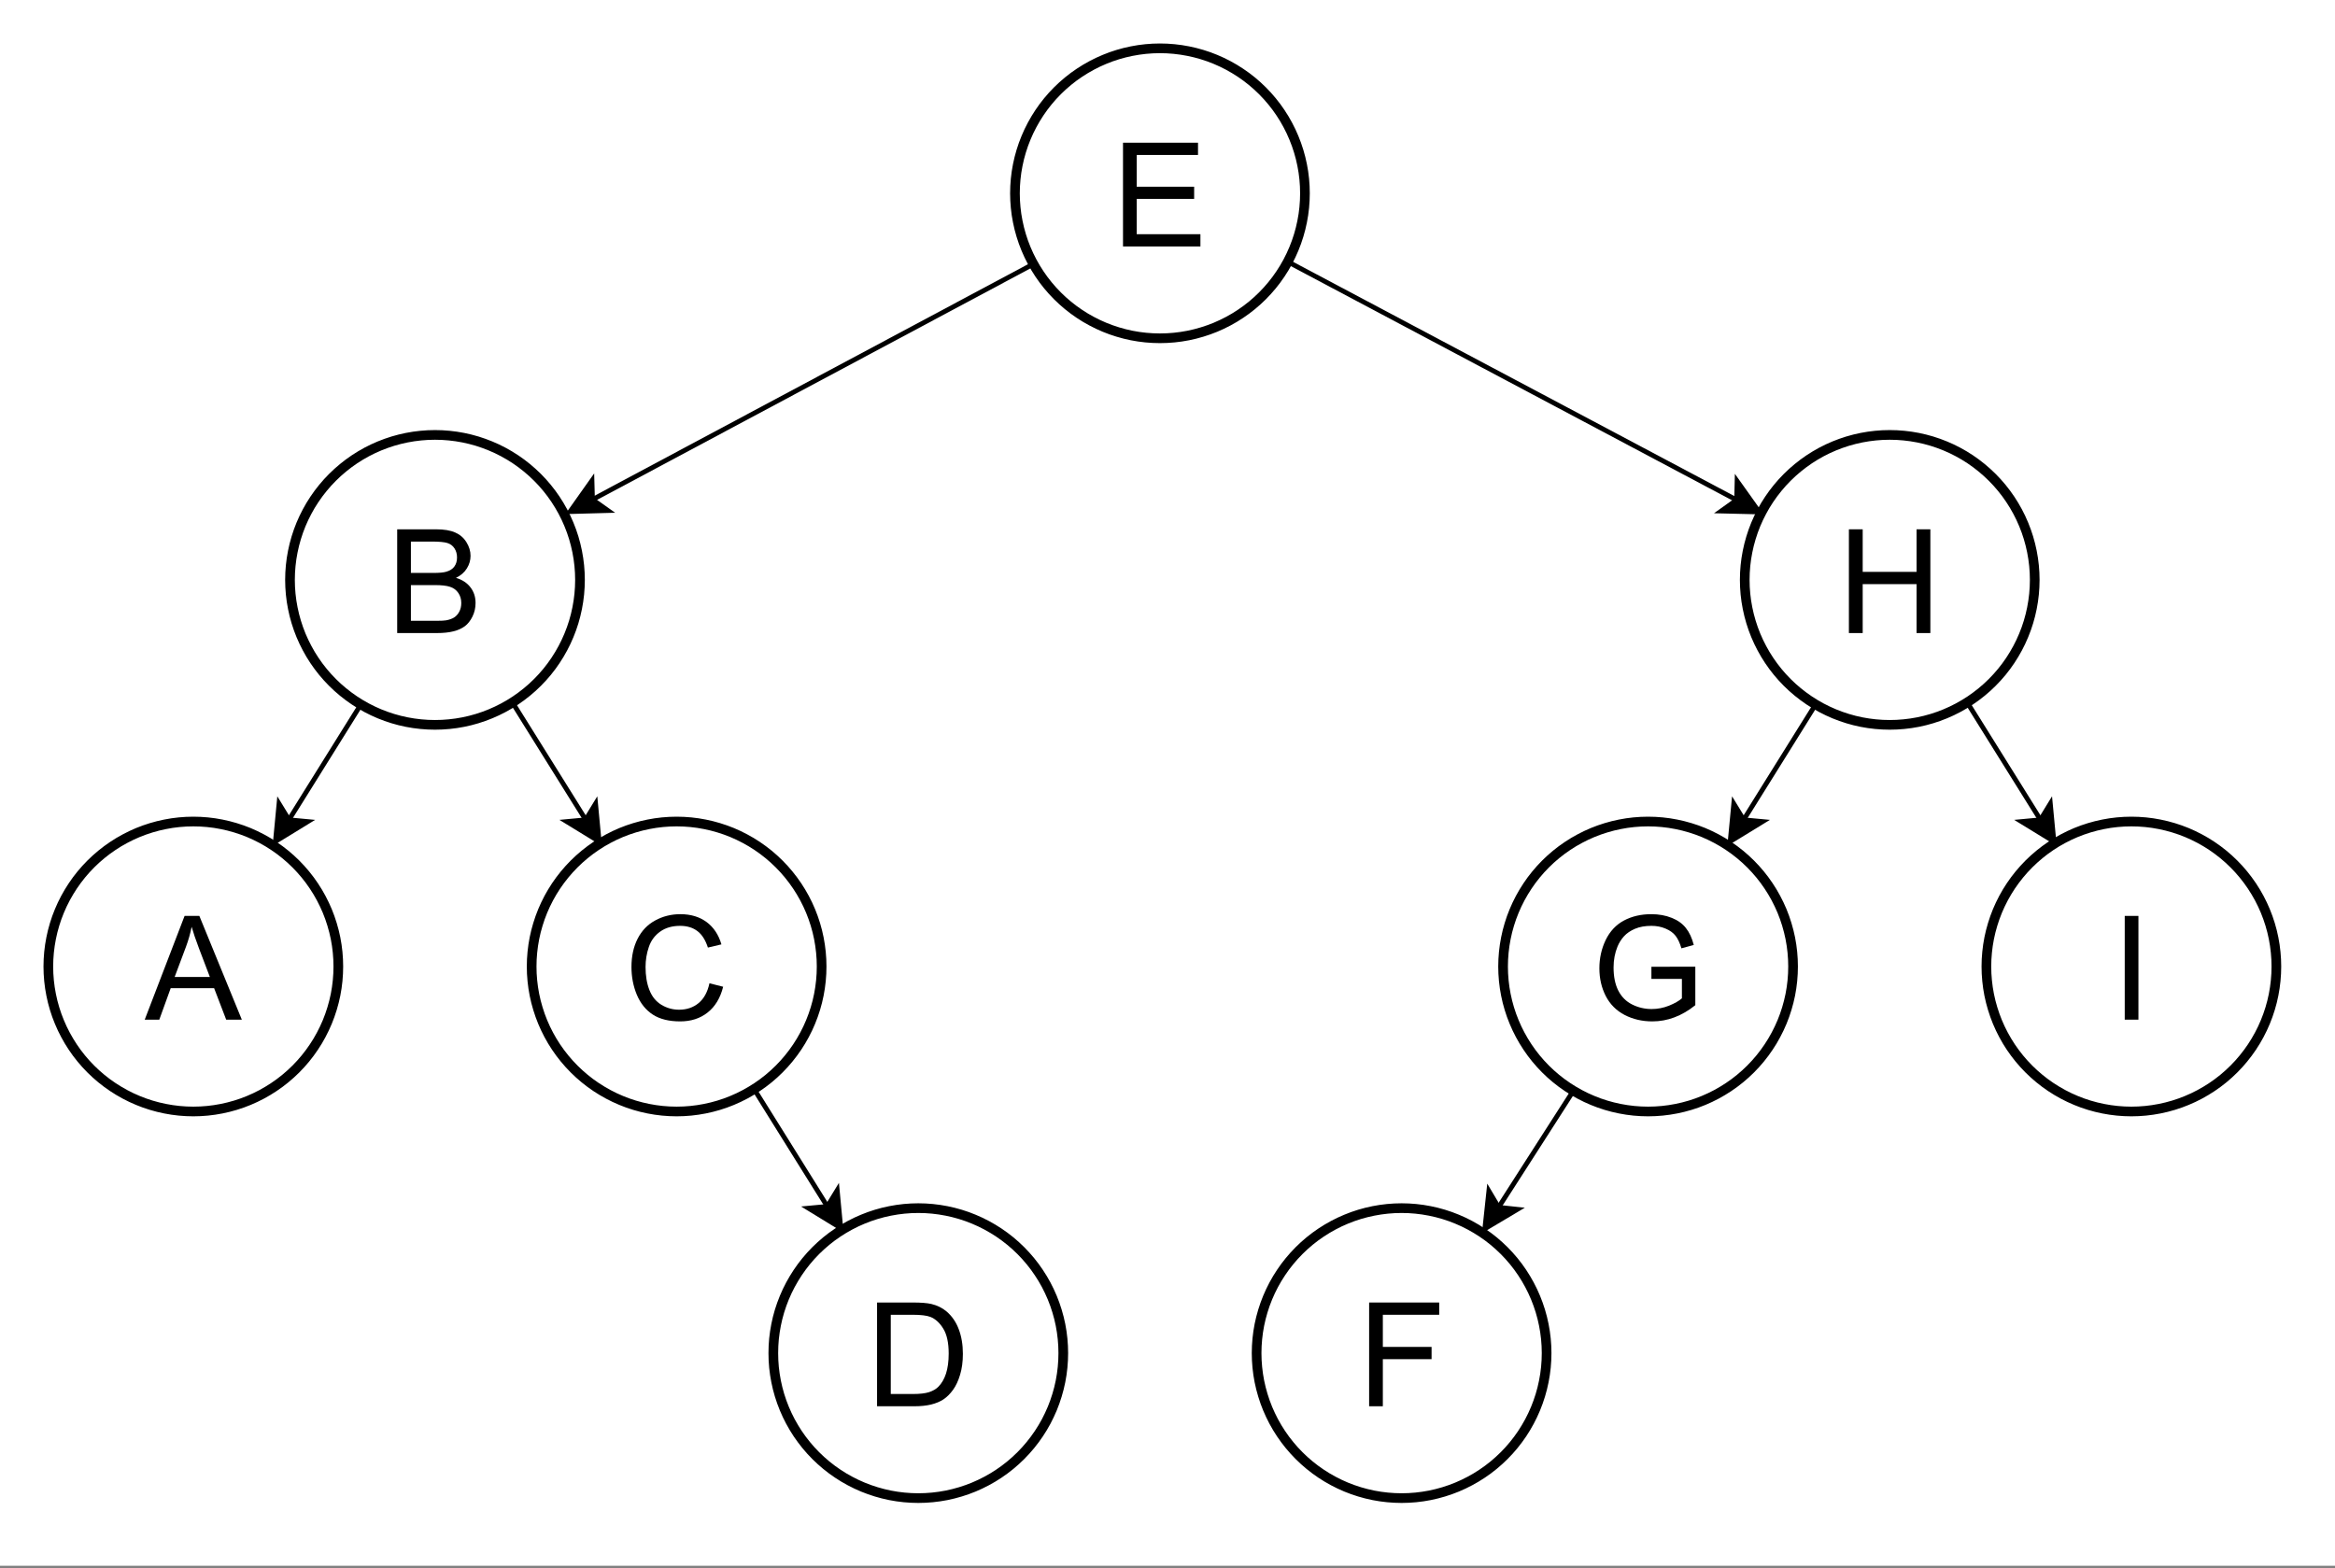 <?xml version="1.0" encoding="UTF-8" standalone="no"?>
<svg 
   width="378pt"
   height="253.92pt"
   viewBox="0 0 378 253.92"
   version="1.1"
   id="svg152"
   xmlns:xlink="http://www.w3.org/1999/xlink"
   xmlns="http://www.w3.org/2000/svg"
   xmlns:svg="http://www.w3.org/2000/svg" content="%3Cmxfile%20host%3D%22app.diagrams.net%22%20modified%3D%222022-08-21T22%3A11%3A12.981Z%22%20agent%3D%225.0%20(Windows%20NT%2010.0%3B%20Win64%3B%20x64)%20AppleWebKit%2F537.36%20(KHTML%2C%20like%20Gecko)%20Chrome%2F104.0.0.0%20Safari%2F537.36%22%20etag%3D%22hSh1iD608zAlKMejwOiJ%22%20version%3D%2220.2.5%22%3E%3Cdiagram%20id%3D%22LBpMzaQWh1-akTtteApr%22%20name%3D%22Page-1%22%3E3Vldb6JAFP01PmpgvsDHqtWadtPNuslu%2BjaFKbALDB3Gr%2F76HcogImrd2Cg0MREPF%2B7l3HMPg3TgMFpNBE38b9xlYQcY7qoDRx0ATARAJ%2FsY7lojZh%2FliCcCV2MlMAvemAYNjc4Dl6WVQMl5KIOkCjo8jpkjKxgVgi%2BrYS88rGZNqKczGiUwc2jIamG%2FAlf6OWoDq8TvWOD5RWaT9PM9ES2C9YlTn7p8uQXB2w4cCs5lvhWthizM2Ct4yY8bH9i7KUywWJ5yAJo%2BkSf7V7CyzGAxuA8TIEZd3YxUrosLFnweuyw7xujAARfS5x6PafjAeaJAU4F%2FmJRr3So6l1xBvoxCvbdely415XPh6CzgST6v5Mh4hI41CbwhiO7n3aK%2FVHhMHilaa4q53naT9FVPGI%2BYFGsVIFhIZbCodpJqQXibuJIztaFp%2Bw8KTVzjMKtspn%2FGPFZfg2bRunTmU8eY%2FsCrJeqT198%2F8dtjF342rfrQ7zxQJQNDmwLGpIct2IfYMoll9HU3tUF0gd2zkGFj5R2EQEBMUk2QX4Y%2B57bcd9Igm%2FQMYkJs2BAhZMJqGgv3TGQgbNnYwhgju5olJ7WW5V0gGypO0syxlixoONc0dgAJVXMGaULjipjI6zxziMELj2U3fVfHjQqARrJ6V0WxX2152fdtcSZVWH6yHK%2BLNAyViWbaXPqBZLOEvqtoqYy8qrxUCv53437gmBYXTEi2Oqqeoj2FLRYNMQtgWdos0ZC%2F5bAF9ulzbDdnjI%2B53ofu%2BOljfBar%2FS%2FCKm4Uq%2BCgf2Q2ka23qKTd3DKEU%2FERX8ps6XSTFQDGWUja8zj3QkaTIO05PFKwk6qQ8QuNgjCbzwcu6LbTnGFPgy17ymttpD0Ba8ee0JXdCba24zdFoc%2BibHYrNLBzi7q2BEyzTlCjvBSf6KVWo7wUt3ayhm2dLNiwybJaK4FRayWwc4O95PJ%2F79PvJc11x%2Fk%2BdNtjj%2BsfPtajC5nr3uTgq7KKr8nq4cXg2X8f3F3s74OaV%2Bxp2EH7wJZ5tfX53pZYNYKapGp0oqrJNVWNWnsXnlzxLnzeGIHqGF17itq7Fp%2B2VQKkYRIgrZXAuK0SQJdbi6uf5RvP%2FG1K%2BeIY3v4D%3C%2Fdiagram%3E%3C%2Fmxfile%3E">
  <rect x="0" y="0" width="378" height="253.92" fill="#808080" stroke="none"/>
  <defs
     id="defs36">
    <g
       id="g31">
      <g
         id="glyph-0-0" />
      <g
         id="glyph-0-1">
        <path
           d="M 1.859 0 L 1.859 -16.797 L 14 -16.797 L 14 -14.812 L 4.078 -14.812 L 4.078 -9.672 L 13.375 -9.672 L 13.375 -7.703 L 4.078 -7.703 L 4.078 -1.984 L 14.391 -1.984 L 14.391 0 Z M 1.859 0 "
           id="path3" />
      </g>
      <g
         id="glyph-0-2">
        <path
           d="M 1.719 0 L 1.719 -16.797 L 8.016 -16.797 C 9.305 -16.797 10.336 -16.625 11.109 -16.281 C 11.879 -15.945 12.484 -15.426 12.922 -14.719 C 13.367 -14.008 13.594 -13.27 13.594 -12.5 C 13.594 -11.781 13.395 -11.102 13 -10.469 C 12.613 -9.832 12.023 -9.32 11.234 -8.938 C 12.254 -8.633 13.035 -8.125 13.578 -7.406 C 14.129 -6.695 14.406 -5.852 14.406 -4.875 C 14.406 -4.082 14.238 -3.348 13.906 -2.672 C 13.57 -1.992 13.16 -1.473 12.672 -1.109 C 12.18 -0.742 11.566 -0.469 10.828 -0.281 C 10.098 -0.094 9.195 0 8.125 0 Z M 3.938 -9.734 L 7.578 -9.734 C 8.555 -9.734 9.258 -9.801 9.688 -9.938 C 10.258 -10.102 10.688 -10.379 10.969 -10.766 C 11.258 -11.16 11.406 -11.648 11.406 -12.234 C 11.406 -12.797 11.27 -13.285 11 -13.703 C 10.727 -14.129 10.344 -14.422 9.844 -14.578 C 9.352 -14.734 8.504 -14.812 7.297 -14.812 L 3.938 -14.812 Z M 3.938 -1.984 L 8.125 -1.984 C 8.844 -1.984 9.348 -2.008 9.641 -2.062 C 10.148 -2.156 10.578 -2.305 10.922 -2.516 C 11.266 -2.734 11.547 -3.047 11.766 -3.453 C 11.984 -3.859 12.094 -4.332 12.094 -4.875 C 12.094 -5.5 11.93 -6.039 11.609 -6.5 C 11.297 -6.969 10.852 -7.297 10.281 -7.484 C 9.719 -7.672 8.898 -7.766 7.828 -7.766 L 3.938 -7.766 Z M 3.938 -1.984 "
           id="path6" />
      </g>
      <g
         id="glyph-0-3">
        <path
           d="M -0.031 0 L 6.422 -16.797 L 8.812 -16.797 L 15.688 0 L 13.156 0 L 11.203 -5.094 L 4.172 -5.094 L 2.328 0 Z M 4.812 -6.906 L 10.516 -6.906 L 8.75 -11.547 C 8.219 -12.961 7.82 -14.125 7.562 -15.031 C 7.352 -13.957 7.051 -12.891 6.656 -11.828 Z M 4.812 -6.906 "
           id="path9" />
      </g>
      <g
         id="glyph-0-4" />
      <g
         id="glyph-0-5">
        <path
           d="M 13.797 -5.891 L 16.016 -5.328 C 15.555 -3.504 14.719 -2.113 13.5 -1.156 C 12.289 -0.195 10.812 0.281 9.062 0.281 C 7.25 0.281 5.773 -0.082 4.641 -0.812 C 3.504 -1.551 2.641 -2.617 2.047 -4.016 C 1.461 -5.422 1.172 -6.926 1.172 -8.531 C 1.172 -10.281 1.504 -11.805 2.172 -13.109 C 2.836 -14.41 3.785 -15.395 5.016 -16.062 C 6.254 -16.738 7.613 -17.078 9.094 -17.078 C 10.781 -17.078 12.195 -16.648 13.344 -15.797 C 14.488 -14.941 15.285 -13.738 15.734 -12.188 L 13.547 -11.672 C 13.148 -12.898 12.582 -13.789 11.844 -14.344 C 11.102 -14.906 10.172 -15.188 9.047 -15.188 C 7.754 -15.188 6.676 -14.875 5.812 -14.25 C 4.945 -13.633 4.336 -12.805 3.984 -11.766 C 3.629 -10.723 3.453 -9.645 3.453 -8.531 C 3.453 -7.102 3.66 -5.859 4.078 -4.797 C 4.492 -3.734 5.141 -2.938 6.016 -2.406 C 6.898 -1.875 7.852 -1.609 8.875 -1.609 C 10.125 -1.609 11.18 -1.969 12.047 -2.688 C 12.91 -3.406 13.492 -4.473 13.797 -5.891 Z M 13.797 -5.891 "
           id="path13" />
      </g>
      <g
         id="glyph-0-6">
        <path
           d="M 1.812 0 L 1.812 -16.797 L 7.594 -16.797 C 8.906 -16.797 9.906 -16.719 10.594 -16.562 C 11.551 -16.332 12.367 -15.93 13.047 -15.359 C 13.93 -14.609 14.594 -13.648 15.031 -12.484 C 15.477 -11.316 15.703 -9.984 15.703 -8.484 C 15.703 -7.211 15.551 -6.082 15.25 -5.094 C 14.957 -4.113 14.578 -3.301 14.109 -2.656 C 13.641 -2.008 13.129 -1.5 12.578 -1.125 C 12.023 -0.758 11.352 -0.477 10.562 -0.281 C 9.781 -0.094 8.883 0 7.875 0 Z M 4.031 -1.984 L 7.625 -1.984 C 8.727 -1.984 9.594 -2.082 10.219 -2.281 C 10.852 -2.488 11.359 -2.781 11.734 -3.156 C 12.266 -3.688 12.676 -4.395 12.969 -5.281 C 13.258 -6.176 13.406 -7.258 13.406 -8.531 C 13.406 -10.281 13.113 -11.625 12.531 -12.562 C 11.957 -13.508 11.258 -14.145 10.438 -14.469 C 9.844 -14.695 8.883 -14.812 7.562 -14.812 L 4.031 -14.812 Z M 4.031 -1.984 "
           id="path16" />
      </g>
      <g
         id="glyph-0-7">
        <path
           d="M 1.875 0 L 1.875 -16.797 L 4.109 -16.797 L 4.109 -9.906 L 12.828 -9.906 L 12.828 -16.797 L 15.062 -16.797 L 15.062 0 L 12.828 0 L 12.828 -7.922 L 4.109 -7.922 L 4.109 0 Z M 1.875 0 "
           id="path19" />
      </g>
      <g
         id="glyph-0-8">
        <path
           d="M 9.672 -6.594 L 9.672 -8.562 L 16.781 -8.578 L 16.781 -2.344 C 15.695 -1.469 14.57 -0.812 13.406 -0.375 C 12.25 0.062 11.055 0.281 9.828 0.281 C 8.18 0.281 6.68 -0.066 5.328 -0.766 C 3.984 -1.473 2.969 -2.492 2.281 -3.828 C 1.594 -5.172 1.25 -6.664 1.25 -8.312 C 1.25 -9.945 1.586 -11.473 2.266 -12.891 C 2.953 -14.305 3.938 -15.359 5.219 -16.047 C 6.508 -16.734 7.988 -17.078 9.656 -17.078 C 10.875 -17.078 11.973 -16.879 12.953 -16.484 C 13.93 -16.098 14.695 -15.551 15.25 -14.844 C 15.812 -14.145 16.238 -13.227 16.531 -12.094 L 14.531 -11.547 C 14.281 -12.398 13.969 -13.07 13.594 -13.562 C 13.219 -14.051 12.68 -14.441 11.984 -14.734 C 11.285 -15.035 10.516 -15.188 9.672 -15.188 C 8.648 -15.188 7.77 -15.031 7.031 -14.719 C 6.289 -14.406 5.691 -14 5.234 -13.5 C 4.785 -13 4.438 -12.445 4.188 -11.844 C 3.758 -10.801 3.547 -9.672 3.547 -8.453 C 3.547 -6.961 3.801 -5.711 4.312 -4.703 C 4.832 -3.691 5.582 -2.941 6.562 -2.453 C 7.551 -1.961 8.598 -1.719 9.703 -1.719 C 10.672 -1.719 11.613 -1.898 12.531 -2.266 C 13.445 -2.641 14.141 -3.035 14.609 -3.453 L 14.609 -6.594 Z M 9.672 -6.594 "
           id="path22" />
      </g>
      <g
         id="glyph-0-9">
        <path
           d="M 2.188 0 L 2.188 -16.797 L 4.406 -16.797 L 4.406 0 Z M 2.188 0 "
           id="path25" />
      </g>
      <g
         id="glyph-0-10">
        <path
           d="M 1.922 0 L 1.922 -16.797 L 13.266 -16.797 L 13.266 -14.812 L 4.141 -14.812 L 4.141 -9.609 L 12.031 -9.609 L 12.031 -7.625 L 4.141 -7.625 L 4.141 0 Z M 1.922 0 "
           id="path28" />
      </g>
    </g>
    <clipPath
       id="clip-0">
      <path
         clip-rule="nonzero"
         d="M 0 0 L 378 0 L 378 253.5 L 0 253.5 Z M 0 0 "
         id="path33" />
    </clipPath>
  </defs>
  <g
     clip-path="url(#clip-0)"
     id="g40">
    <path
       fill-rule="nonzero"
       fill="#ffffff"
       fill-opacity="1"
       d="M 0,0 H 378 V 253.5 H 0 Z m 0,0"
       id="path38" />
  </g>
  <path
     fill="none"
     stroke-width="1.04"
     stroke-linecap="butt"
     stroke-linejoin="miter"
     stroke="rgb(0%, 0%, 0%)"
     stroke-opacity="1"
     stroke-miterlimit="10"
     d="M 222.729 56.411 L 127.38 107.349 "
     transform="matrix(0.75, 0, 0, 0.75, 0.375, 0.375)"
     id="path42" />
  <path
     fill-rule="nonzero"
     fill="rgb(0%, 0%, 0%)"
     fill-opacity="1"
     stroke-width="1.04"
     stroke-linecap="butt"
     stroke-linejoin="miter"
     stroke="rgb(0%, 0%, 0%)"
     stroke-opacity="1"
     stroke-miterlimit="10"
     d="M 122.552 109.932 L 127.271 103.271 L 127.38 107.349 L 130.708 109.708 Z M 122.552 109.932 "
     transform="matrix(0.75, 0, 0, 0.75, 0.375, 0.375)"
     id="path44" />
  <path
     fill="none"
     stroke-width="1.04"
     stroke-linecap="butt"
     stroke-linejoin="miter"
     stroke="rgb(0%, 0%, 0%)"
     stroke-opacity="1"
     stroke-miterlimit="10"
     d="M 278.052 56.318 L 374.349 107.438 "
     transform="matrix(0.75, 0, 0, 0.75, 0.375, 0.375)"
     id="path46" />
  <path
     fill-rule="nonzero"
     fill="rgb(0%, 0%, 0%)"
     fill-opacity="1"
     stroke-width="1.04"
     stroke-linecap="butt"
     stroke-linejoin="miter"
     stroke="rgb(0%, 0%, 0%)"
     stroke-opacity="1"
     stroke-miterlimit="10"
     d="M 379.188 110.01 L 371.031 109.813 L 374.349 107.438 L 374.448 103.359 Z M 379.188 110.01 "
     transform="matrix(0.75, 0, 0, 0.75, 0.375, 0.375)"
     id="path48" />
  <path
     fill-rule="nonzero"
     fill="rgb(100%, 100%, 100%)"
     fill-opacity="1"
     stroke-width="2.09"
     stroke-linecap="butt"
     stroke-linejoin="miter"
     stroke="rgb(0%, 0%, 0%)"
     stroke-opacity="1"
     stroke-miterlimit="4"
     d="M 281.667 41.729 C 281.667 42.755 281.615 43.776 281.516 44.797 C 281.417 45.818 281.266 46.828 281.063 47.833 C 280.865 48.839 280.615 49.833 280.318 50.813 C 280.021 51.797 279.677 52.76 279.281 53.708 C 278.891 54.651 278.453 55.578 277.969 56.484 C 277.49 57.385 276.964 58.266 276.391 59.115 C 275.823 59.969 275.214 60.792 274.563 61.583 C 273.911 62.375 273.224 63.135 272.5 63.859 C 271.776 64.583 271.016 65.271 270.224 65.922 C 269.432 66.573 268.609 67.182 267.755 67.75 C 266.906 68.323 266.026 68.849 265.125 69.328 C 264.219 69.813 263.292 70.25 262.349 70.646 C 261.401 71.036 260.438 71.38 259.453 71.677 C 258.474 71.974 257.479 72.224 256.474 72.427 C 255.469 72.625 254.458 72.776 253.438 72.875 C 252.417 72.974 251.396 73.026 250.37 73.026 C 249.344 73.026 248.323 72.974 247.302 72.875 C 246.281 72.776 245.271 72.625 244.266 72.427 C 243.26 72.224 242.266 71.974 241.286 71.677 C 240.302 71.38 239.339 71.036 238.396 70.646 C 237.448 70.25 236.521 69.813 235.62 69.328 C 234.714 68.849 233.833 68.323 232.984 67.75 C 232.13 67.182 231.307 66.573 230.516 65.922 C 229.724 65.271 228.964 64.583 228.24 63.859 C 227.516 63.135 226.828 62.375 226.177 61.583 C 225.526 60.792 224.917 59.969 224.349 59.115 C 223.781 58.266 223.255 57.385 222.771 56.484 C 222.286 55.578 221.849 54.651 221.458 53.708 C 221.063 52.76 220.719 51.797 220.422 50.813 C 220.125 49.833 219.875 48.839 219.677 47.833 C 219.474 46.828 219.323 45.818 219.224 44.797 C 219.125 43.776 219.073 42.755 219.073 41.729 C 219.073 40.703 219.125 39.682 219.224 38.661 C 219.323 37.641 219.474 36.63 219.677 35.625 C 219.875 34.62 220.125 33.625 220.422 32.646 C 220.719 31.667 221.063 30.703 221.458 29.755 C 221.849 28.807 222.286 27.88 222.771 26.979 C 223.255 26.073 223.781 25.193 224.349 24.344 C 224.917 23.49 225.526 22.667 226.177 21.875 C 226.828 21.083 227.516 20.323 228.24 19.599 C 228.964 18.875 229.724 18.188 230.516 17.536 C 231.307 16.885 232.13 16.276 232.984 15.708 C 233.833 15.141 234.714 14.615 235.62 14.13 C 236.521 13.646 237.448 13.208 238.396 12.818 C 239.339 12.422 240.302 12.078 241.286 11.781 C 242.266 11.484 243.26 11.234 244.266 11.036 C 245.271 10.833 246.281 10.688 247.302 10.583 C 248.323 10.484 249.344 10.432 250.37 10.432 C 251.396 10.432 252.417 10.484 253.438 10.583 C 254.458 10.688 255.469 10.833 256.474 11.036 C 257.479 11.234 258.474 11.484 259.453 11.781 C 260.438 12.078 261.401 12.422 262.349 12.818 C 263.292 13.208 264.219 13.646 265.125 14.13 C 266.026 14.615 266.906 15.141 267.755 15.708 C 268.609 16.276 269.432 16.885 270.224 17.536 C 271.016 18.188 271.776 18.875 272.5 19.599 C 273.224 20.323 273.911 21.083 274.563 21.875 C 275.214 22.667 275.823 23.49 276.391 24.344 C 276.964 25.193 277.49 26.073 277.969 26.979 C 278.453 27.88 278.891 28.807 279.281 29.755 C 279.677 30.703 280.021 31.667 280.318 32.646 C 280.615 33.625 280.865 34.62 281.063 35.625 C 281.266 36.63 281.417 37.641 281.516 38.661 C 281.615 39.682 281.667 40.703 281.667 41.729 Z M 281.667 41.729 "
     transform="matrix(0.75, 0, 0, 0.75, 0, 0)"
     id="path50" />
  <g
     fill="#000000"
     fill-opacity="1"
     id="g54">
    <use
       xlink:href="#glyph-0-1"
       x="179.939"
       y="39.902"
       id="use52" />
  </g>
  <path
     fill="none"
     stroke-width="1.04"
     stroke-linecap="butt"
     stroke-linejoin="miter"
     stroke="rgb(0%, 0%, 0%)"
     stroke-opacity="1"
     stroke-miterlimit="10"
     d="M 77.302 151.719 L 61.859 176.479 "
     transform="matrix(0.75, 0, 0, 0.75, 0.375, 0.375)"
     id="path56" />
  <path
     fill-rule="nonzero"
     fill="rgb(0%, 0%, 0%)"
     fill-opacity="1"
     stroke-width="1.04"
     stroke-linecap="butt"
     stroke-linejoin="miter"
     stroke="rgb(0%, 0%, 0%)"
     stroke-opacity="1"
     stroke-miterlimit="10"
     d="M 58.958 181.13 L 59.729 173 L 61.859 176.479 L 65.922 176.859 Z M 58.958 181.13 "
     transform="matrix(0.75, 0, 0, 0.75, 0.375, 0.375)"
     id="path58" />
  <path
     fill="none"
     stroke-width="1.04"
     stroke-linecap="butt"
     stroke-linejoin="miter"
     stroke="rgb(0%, 0%, 0%)"
     stroke-opacity="1"
     stroke-miterlimit="10"
     d="M 110.469 151.719 L 125.922 176.479 "
     transform="matrix(0.75, 0, 0, 0.75, 0.375, 0.375)"
     id="path60" />
  <path
     fill-rule="nonzero"
     fill="rgb(0%, 0%, 0%)"
     fill-opacity="1"
     stroke-width="1.04"
     stroke-linecap="butt"
     stroke-linejoin="miter"
     stroke="rgb(0%, 0%, 0%)"
     stroke-opacity="1"
     stroke-miterlimit="10"
     d="M 128.813 181.13 L 121.849 176.859 L 125.922 176.479 L 128.052 173 Z M 128.813 181.13 "
     transform="matrix(0.75, 0, 0, 0.75, 0.375, 0.375)"
     id="path62" />
  <path
     fill-rule="nonzero"
     fill="rgb(100%, 100%, 100%)"
     fill-opacity="1"
     stroke-width="2.09"
     stroke-linecap="butt"
     stroke-linejoin="miter"
     stroke="rgb(0%, 0%, 0%)"
     stroke-opacity="1"
     stroke-miterlimit="4"
     d="M 125.188 125.182 C 125.188 126.203 125.135 127.229 125.036 128.25 C 124.932 129.266 124.786 130.281 124.583 131.286 C 124.385 132.292 124.135 133.286 123.839 134.266 C 123.542 135.245 123.198 136.208 122.802 137.156 C 122.411 138.104 121.974 139.031 121.49 139.932 C 121.005 140.839 120.479 141.714 119.911 142.568 C 119.344 143.422 118.734 144.24 118.083 145.036 C 117.432 145.828 116.745 146.583 116.021 147.307 C 115.297 148.036 114.536 148.724 113.745 149.37 C 112.953 150.021 112.13 150.63 111.276 151.203 C 110.427 151.771 109.547 152.297 108.641 152.781 C 107.74 153.266 106.813 153.703 105.865 154.094 C 104.922 154.484 103.953 154.833 102.974 155.13 C 101.995 155.427 101 155.677 99.995 155.875 C 98.99 156.073 97.979 156.224 96.958 156.323 C 95.938 156.427 94.917 156.474 93.891 156.474 C 92.865 156.474 91.844 156.427 90.823 156.323 C 89.802 156.224 88.792 156.073 87.786 155.875 C 86.781 155.677 85.786 155.427 84.807 155.13 C 83.823 154.833 82.859 154.484 81.911 154.094 C 80.969 153.703 80.042 153.266 79.135 152.781 C 78.234 152.297 77.354 151.771 76.505 151.203 C 75.651 150.63 74.828 150.021 74.036 149.37 C 73.245 148.724 72.484 148.036 71.76 147.307 C 71.036 146.583 70.349 145.828 69.698 145.036 C 69.047 144.24 68.438 143.422 67.87 142.568 C 67.297 141.714 66.771 140.839 66.292 139.932 C 65.807 139.031 65.37 138.104 64.974 137.156 C 64.583 136.208 64.24 135.245 63.943 134.266 C 63.646 133.286 63.396 132.292 63.198 131.286 C 62.995 130.281 62.844 129.266 62.745 128.25 C 62.646 127.229 62.594 126.203 62.594 125.182 C 62.594 124.156 62.646 123.13 62.745 122.115 C 62.844 121.094 62.995 120.078 63.198 119.073 C 63.396 118.068 63.646 117.078 63.943 116.094 C 64.24 115.115 64.583 114.151 64.974 113.203 C 65.37 112.255 65.807 111.333 66.292 110.427 C 66.771 109.521 67.297 108.646 67.87 107.792 C 68.438 106.943 69.047 106.12 69.698 105.328 C 70.349 104.531 71.036 103.776 71.76 103.052 C 72.484 102.328 73.245 101.641 74.036 100.99 C 74.828 100.339 75.651 99.729 76.505 99.156 C 77.354 98.589 78.234 98.063 79.135 97.578 C 80.042 97.094 80.969 96.656 81.911 96.266 C 82.859 95.875 83.823 95.531 84.807 95.229 C 85.786 94.932 86.781 94.688 87.786 94.484 C 88.792 94.286 89.802 94.135 90.823 94.036 C 91.844 93.932 92.865 93.885 93.891 93.885 C 94.917 93.885 95.938 93.932 96.958 94.036 C 97.979 94.135 98.99 94.286 99.995 94.484 C 101 94.688 101.995 94.932 102.974 95.229 C 103.953 95.531 104.922 95.875 105.865 96.266 C 106.813 96.656 107.74 97.094 108.641 97.578 C 109.547 98.063 110.427 98.589 111.276 99.156 C 112.13 99.729 112.953 100.339 113.745 100.99 C 114.536 101.641 115.297 102.328 116.021 103.052 C 116.745 103.776 117.432 104.531 118.083 105.328 C 118.734 106.12 119.344 106.943 119.911 107.792 C 120.479 108.646 121.005 109.521 121.49 110.427 C 121.974 111.333 122.411 112.255 122.802 113.203 C 123.198 114.151 123.542 115.115 123.839 116.094 C 124.135 117.078 124.385 118.068 124.583 119.073 C 124.786 120.078 124.932 121.094 125.036 122.115 C 125.135 123.13 125.188 124.156 125.188 125.182 Z M 125.188 125.182 "
     transform="matrix(0.75, 0, 0, 0.75, 0, 0)"
     id="path64" />
  <g
     fill="#000000"
     fill-opacity="1"
     id="g68">
    <use
       xlink:href="#glyph-0-2"
       x="62.58"
       y="102.494"
       id="use66" />
  </g>
  <path
     fill-rule="nonzero"
     fill="rgb(100%, 100%, 100%)"
     fill-opacity="1"
     stroke-width="2.09"
     stroke-linecap="butt"
     stroke-linejoin="miter"
     stroke="rgb(0%, 0%, 0%)"
     stroke-opacity="1"
     stroke-miterlimit="4"
     d="M 73.026 208.641 C 73.026 209.667 72.974 210.688 72.875 211.708 C 72.776 212.729 72.625 213.74 72.427 214.745 C 72.224 215.75 71.974 216.745 71.677 217.724 C 71.38 218.703 71.036 219.672 70.646 220.615 C 70.25 221.563 69.813 222.49 69.328 223.391 C 68.849 224.297 68.323 225.177 67.75 226.026 C 67.182 226.88 66.573 227.703 65.922 228.495 C 65.271 229.286 64.583 230.047 63.859 230.771 C 63.135 231.495 62.375 232.182 61.583 232.833 C 60.792 233.484 59.969 234.094 59.115 234.661 C 58.266 235.229 57.385 235.755 56.484 236.24 C 55.578 236.724 54.651 237.161 53.708 237.552 C 52.76 237.948 51.797 238.292 50.813 238.589 C 49.833 238.885 48.839 239.135 47.833 239.333 C 46.828 239.536 45.818 239.682 44.797 239.786 C 43.776 239.885 42.755 239.938 41.729 239.938 C 40.703 239.938 39.682 239.885 38.661 239.786 C 37.641 239.682 36.63 239.536 35.625 239.333 C 34.62 239.135 33.625 238.885 32.646 238.589 C 31.667 238.292 30.703 237.948 29.755 237.552 C 28.807 237.161 27.88 236.724 26.979 236.24 C 26.073 235.755 25.193 235.229 24.344 234.661 C 23.49 234.094 22.667 233.484 21.875 232.833 C 21.083 232.182 20.323 231.495 19.599 230.771 C 18.875 230.047 18.188 229.286 17.536 228.495 C 16.885 227.703 16.276 226.88 15.708 226.026 C 15.141 225.177 14.615 224.297 14.13 223.391 C 13.646 222.49 13.208 221.563 12.818 220.615 C 12.422 219.672 12.078 218.703 11.781 217.724 C 11.484 216.745 11.234 215.75 11.036 214.745 C 10.833 213.74 10.688 212.729 10.583 211.708 C 10.484 210.688 10.432 209.667 10.432 208.641 C 10.432 207.615 10.484 206.594 10.583 205.573 C 10.688 204.552 10.833 203.542 11.036 202.536 C 11.234 201.531 11.484 200.536 11.781 199.557 C 12.078 198.573 12.422 197.609 12.818 196.661 C 13.208 195.719 13.646 194.792 14.13 193.885 C 14.615 192.984 15.141 192.104 15.708 191.255 C 16.276 190.401 16.885 189.578 17.536 188.786 C 18.188 187.995 18.875 187.234 19.599 186.51 C 20.323 185.786 21.083 185.099 21.875 184.448 C 22.667 183.797 23.49 183.188 24.344 182.62 C 25.193 182.047 26.073 181.521 26.979 181.042 C 27.88 180.557 28.807 180.12 29.755 179.724 C 30.703 179.333 31.667 178.99 32.646 178.693 C 33.625 178.396 34.62 178.146 35.625 177.948 C 36.63 177.745 37.641 177.594 38.661 177.495 C 39.682 177.396 40.703 177.344 41.729 177.344 C 42.755 177.344 43.776 177.396 44.797 177.495 C 45.818 177.594 46.828 177.745 47.833 177.948 C 48.839 178.146 49.833 178.396 50.813 178.693 C 51.797 178.99 52.76 179.333 53.708 179.724 C 54.651 180.12 55.578 180.557 56.484 181.042 C 57.385 181.521 58.266 182.047 59.115 182.62 C 59.969 183.188 60.792 183.797 61.583 184.448 C 62.375 185.099 63.135 185.786 63.859 186.51 C 64.583 187.234 65.271 187.995 65.922 188.786 C 66.573 189.578 67.182 190.401 67.75 191.255 C 68.323 192.104 68.849 192.984 69.328 193.885 C 69.813 194.792 70.25 195.719 70.646 196.661 C 71.036 197.609 71.38 198.573 71.677 199.557 C 71.974 200.536 72.224 201.531 72.427 202.536 C 72.625 203.542 72.776 204.552 72.875 205.573 C 72.974 206.594 73.026 207.615 73.026 208.641 Z M 73.026 208.641 "
     transform="matrix(0.75, 0, 0, 0.75, 0, 0)"
     id="path70" />
  <g
     fill="#000000"
     fill-opacity="1"
     id="g74">
    <use
       xlink:href="#glyph-0-3"
       x="23.46"
       y="165.086"
       id="use72" />
  </g>
  <g
     fill="#000000"
     fill-opacity="1"
     id="g78">
    <use
       xlink:href="#glyph-0-4"
       x="39.108"
       y="165.086"
       id="use76" />
  </g>
  <path
     fill="none"
     stroke-width="1.04"
     stroke-linecap="butt"
     stroke-linejoin="miter"
     stroke="rgb(0%, 0%, 0%)"
     stroke-opacity="1"
     stroke-miterlimit="10"
     d="M 162.63 235.182 L 178.078 259.938 "
     transform="matrix(0.75, 0, 0, 0.75, 0.375, 0.375)"
     id="path80" />
  <path
     fill-rule="nonzero"
     fill="rgb(0%, 0%, 0%)"
     fill-opacity="1"
     stroke-width="1.04"
     stroke-linecap="butt"
     stroke-linejoin="miter"
     stroke="rgb(0%, 0%, 0%)"
     stroke-opacity="1"
     stroke-miterlimit="10"
     d="M 180.969 264.578 L 174.01 260.318 L 178.078 259.938 L 180.208 256.458 Z M 180.969 264.578 "
     transform="matrix(0.75, 0, 0, 0.75, 0.375, 0.375)"
     id="path82" />
  <path
     fill-rule="nonzero"
     fill="rgb(100%, 100%, 100%)"
     fill-opacity="1"
     stroke-width="2.09"
     stroke-linecap="butt"
     stroke-linejoin="miter"
     stroke="rgb(0%, 0%, 0%)"
     stroke-opacity="1"
     stroke-miterlimit="4"
     d="M 177.344 208.641 C 177.344 209.667 177.297 210.688 177.193 211.708 C 177.094 212.729 176.943 213.74 176.745 214.745 C 176.547 215.75 176.297 216.745 176 217.724 C 175.703 218.703 175.354 219.672 174.964 220.615 C 174.573 221.563 174.135 222.49 173.651 223.391 C 173.167 224.297 172.641 225.177 172.073 226.026 C 171.5 226.88 170.891 227.703 170.24 228.495 C 169.594 229.286 168.906 230.047 168.177 230.771 C 167.453 231.495 166.698 232.182 165.906 232.833 C 165.109 233.484 164.292 234.094 163.438 234.661 C 162.583 235.229 161.708 235.755 160.802 236.24 C 159.901 236.724 158.974 237.161 158.026 237.552 C 157.078 237.948 156.115 238.292 155.135 238.589 C 154.156 238.885 153.161 239.135 152.156 239.333 C 151.151 239.536 150.135 239.682 149.12 239.786 C 148.099 239.885 147.073 239.938 146.052 239.938 C 145.026 239.938 144 239.885 142.984 239.786 C 141.964 239.682 140.948 239.536 139.943 239.333 C 138.938 239.135 137.948 238.885 136.964 238.589 C 135.984 238.292 135.021 237.948 134.073 237.552 C 133.125 237.161 132.203 236.724 131.297 236.24 C 130.396 235.755 129.516 235.229 128.661 234.661 C 127.813 234.094 126.99 233.484 126.198 232.833 C 125.406 232.182 124.646 231.495 123.922 230.771 C 123.198 230.047 122.51 229.286 121.859 228.495 C 121.208 227.703 120.599 226.88 120.026 226.026 C 119.458 225.177 118.932 224.297 118.448 223.391 C 117.969 222.49 117.526 221.563 117.135 220.615 C 116.745 219.672 116.401 218.703 116.104 217.724 C 115.802 216.745 115.557 215.75 115.354 214.745 C 115.156 213.74 115.005 212.729 114.906 211.708 C 114.802 210.688 114.755 209.667 114.755 208.641 C 114.755 207.615 114.802 206.594 114.906 205.573 C 115.005 204.552 115.156 203.542 115.354 202.536 C 115.557 201.531 115.802 200.536 116.104 199.557 C 116.401 198.573 116.745 197.609 117.135 196.661 C 117.526 195.719 117.969 194.792 118.448 193.885 C 118.932 192.984 119.458 192.104 120.026 191.255 C 120.599 190.401 121.208 189.578 121.859 188.786 C 122.51 187.995 123.198 187.234 123.922 186.51 C 124.646 185.786 125.406 185.099 126.198 184.448 C 126.99 183.797 127.813 183.188 128.661 182.62 C 129.516 182.047 130.396 181.521 131.297 181.042 C 132.203 180.557 133.125 180.12 134.073 179.724 C 135.021 179.333 135.984 178.99 136.964 178.693 C 137.948 178.396 138.938 178.146 139.943 177.948 C 140.948 177.745 141.964 177.594 142.984 177.495 C 144 177.396 145.026 177.344 146.052 177.344 C 147.073 177.344 148.099 177.396 149.12 177.495 C 150.135 177.594 151.151 177.745 152.156 177.948 C 153.161 178.146 154.156 178.396 155.135 178.693 C 156.115 178.99 157.078 179.333 158.026 179.724 C 158.974 180.12 159.901 180.557 160.802 181.042 C 161.708 181.521 162.583 182.047 163.438 182.62 C 164.292 183.188 165.109 183.797 165.906 184.448 C 166.698 185.099 167.453 185.786 168.177 186.51 C 168.906 187.234 169.594 187.995 170.24 188.786 C 170.891 189.578 171.5 190.401 172.073 191.255 C 172.641 192.104 173.167 192.984 173.651 193.885 C 174.135 194.792 174.573 195.719 174.964 196.661 C 175.354 197.609 175.703 198.573 176 199.557 C 176.297 200.536 176.547 201.531 176.745 202.536 C 176.943 203.542 177.094 204.552 177.193 205.573 C 177.297 206.594 177.344 207.615 177.344 208.641 Z M 177.344 208.641 "
     transform="matrix(0.75, 0, 0, 0.75, 0, 0)"
     id="path84" />
  <g
     fill="#000000"
     fill-opacity="1"
     id="g88">
    <use
       xlink:href="#glyph-0-5"
       x="101.052"
       y="165.086"
       id="use86" />
  </g>
  <g
     fill="#000000"
     fill-opacity="1"
     id="g92">
    <use
       xlink:href="#glyph-0-4"
       x="117.995"
       y="165.086"
       id="use90" />
  </g>
  <path
     fill-rule="nonzero"
     fill="rgb(100%, 100%, 100%)"
     fill-opacity="1"
     stroke-width="2.09"
     stroke-linecap="butt"
     stroke-linejoin="miter"
     stroke="rgb(0%, 0%, 0%)"
     stroke-opacity="1"
     stroke-miterlimit="4"
     d="M 229.505 292.099 C 229.505 293.125 229.453 294.146 229.354 295.167 C 229.255 296.188 229.104 297.198 228.906 298.203 C 228.703 299.208 228.458 300.203 228.156 301.182 C 227.859 302.167 227.516 303.13 227.125 304.078 C 226.729 305.021 226.292 305.948 225.813 306.854 C 225.328 307.755 224.802 308.635 224.229 309.49 C 223.661 310.339 223.052 311.161 222.401 311.953 C 221.75 312.745 221.063 313.505 220.339 314.229 C 219.615 314.953 218.854 315.641 218.063 316.292 C 217.271 316.943 216.448 317.552 215.599 318.12 C 214.745 318.693 213.865 319.219 212.964 319.698 C 212.057 320.182 211.135 320.62 210.188 321.016 C 209.24 321.406 208.276 321.75 207.297 322.047 C 206.313 322.344 205.323 322.594 204.318 322.797 C 203.313 322.995 202.297 323.146 201.276 323.245 C 200.255 323.344 199.234 323.396 198.208 323.396 C 197.188 323.396 196.161 323.344 195.141 323.245 C 194.125 323.146 193.109 322.995 192.104 322.797 C 191.099 322.594 190.104 322.344 189.125 322.047 C 188.146 321.75 187.182 321.406 186.234 321.016 C 185.286 320.62 184.359 320.182 183.458 319.698 C 182.552 319.219 181.677 318.693 180.823 318.12 C 179.969 317.552 179.146 316.943 178.354 316.292 C 177.563 315.641 176.807 314.953 176.078 314.229 C 175.354 313.505 174.667 312.745 174.016 311.953 C 173.37 311.161 172.76 310.339 172.188 309.49 C 171.62 308.635 171.094 307.755 170.609 306.854 C 170.125 305.948 169.688 305.021 169.297 304.078 C 168.906 303.13 168.557 302.167 168.26 301.182 C 167.964 300.203 167.714 299.208 167.516 298.203 C 167.318 297.198 167.167 296.188 167.063 295.167 C 166.964 294.146 166.917 293.125 166.917 292.099 C 166.917 291.073 166.964 290.052 167.063 289.031 C 167.167 288.01 167.318 287 167.516 285.995 C 167.714 284.99 167.964 283.995 168.26 283.016 C 168.557 282.036 168.906 281.073 169.297 280.125 C 169.688 279.177 170.125 278.25 170.609 277.349 C 171.094 276.443 171.62 275.568 172.188 274.714 C 172.76 273.859 173.37 273.036 174.016 272.245 C 174.667 271.453 175.354 270.693 176.078 269.969 C 176.807 269.245 177.563 268.557 178.354 267.906 C 179.146 267.255 179.969 266.646 180.823 266.078 C 181.677 265.51 182.552 264.984 183.458 264.5 C 184.359 264.016 185.286 263.578 186.234 263.188 C 187.182 262.792 188.146 262.448 189.125 262.151 C 190.104 261.854 191.099 261.604 192.104 261.406 C 193.109 261.203 194.125 261.057 195.141 260.953 C 196.161 260.854 197.188 260.802 198.208 260.802 C 199.234 260.802 200.255 260.854 201.276 260.953 C 202.297 261.057 203.313 261.203 204.318 261.406 C 205.323 261.604 206.313 261.854 207.297 262.151 C 208.276 262.448 209.24 262.792 210.188 263.188 C 211.135 263.578 212.057 264.016 212.964 264.5 C 213.865 264.984 214.745 265.51 215.599 266.078 C 216.448 266.646 217.271 267.255 218.063 267.906 C 218.854 268.557 219.615 269.245 220.339 269.969 C 221.063 270.693 221.75 271.453 222.401 272.245 C 223.052 273.036 223.661 273.859 224.229 274.714 C 224.802 275.568 225.328 276.443 225.813 277.349 C 226.292 278.25 226.729 279.177 227.125 280.125 C 227.516 281.073 227.859 282.036 228.156 283.016 C 228.458 283.995 228.703 284.99 228.906 285.995 C 229.104 287 229.255 288.01 229.354 289.031 C 229.453 290.052 229.505 291.073 229.505 292.099 Z M 229.505 292.099 "
     transform="matrix(0.75, 0, 0, 0.75, 0, 0)"
     id="path94" />
  <g
     fill="#000000"
     fill-opacity="1"
     id="g98">
    <use
       xlink:href="#glyph-0-6"
       x="140.171"
       y="227.678"
       id="use96" />
  </g>
  <g
     fill="#000000"
     fill-opacity="1"
     id="g102">
    <use
       xlink:href="#glyph-0-4"
       x="157.115"
       y="227.678"
       id="use100" />
  </g>
  <path
     fill="none"
     stroke-width="1.04"
     stroke-linecap="butt"
     stroke-linejoin="miter"
     stroke="rgb(0%, 0%, 0%)"
     stroke-opacity="1"
     stroke-miterlimit="10"
     d="M 391.302 151.719 L 375.859 176.479 "
     transform="matrix(0.75, 0, 0, 0.75, 0.375, 0.375)"
     id="path104" />
  <path
     fill-rule="nonzero"
     fill="rgb(0%, 0%, 0%)"
     fill-opacity="1"
     stroke-width="1.04"
     stroke-linecap="butt"
     stroke-linejoin="miter"
     stroke="rgb(0%, 0%, 0%)"
     stroke-opacity="1"
     stroke-miterlimit="10"
     d="M 372.958 181.13 L 373.729 173 L 375.859 176.479 L 379.932 176.859 Z M 372.958 181.13 "
     transform="matrix(0.75, 0, 0, 0.75, 0.375, 0.375)"
     id="path106" />
  <path
     fill="none"
     stroke-width="1.04"
     stroke-linecap="butt"
     stroke-linejoin="miter"
     stroke="rgb(0%, 0%, 0%)"
     stroke-opacity="1"
     stroke-miterlimit="10"
     d="M 424.479 151.719 L 439.922 176.479 "
     transform="matrix(0.75, 0, 0, 0.75, 0.375, 0.375)"
     id="path108" />
  <path
     fill-rule="nonzero"
     fill="rgb(0%, 0%, 0%)"
     fill-opacity="1"
     stroke-width="1.04"
     stroke-linecap="butt"
     stroke-linejoin="miter"
     stroke="rgb(0%, 0%, 0%)"
     stroke-opacity="1"
     stroke-miterlimit="10"
     d="M 442.818 181.13 L 435.849 176.859 L 439.922 176.479 L 442.052 173 Z M 442.818 181.13 "
     transform="matrix(0.75, 0, 0, 0.75, 0.375, 0.375)"
     id="path110" />
  <path
     fill-rule="nonzero"
     fill="rgb(100%, 100%, 100%)"
     fill-opacity="1"
     stroke-width="2.09"
     stroke-linecap="butt"
     stroke-linejoin="miter"
     stroke="rgb(0%, 0%, 0%)"
     stroke-opacity="1"
     stroke-miterlimit="4"
     d="M 439.188 125.182 C 439.188 126.203 439.135 127.229 439.036 128.25 C 438.932 129.266 438.786 130.281 438.583 131.286 C 438.385 132.292 438.135 133.286 437.839 134.266 C 437.542 135.245 437.198 136.208 436.802 137.156 C 436.411 138.104 435.974 139.031 435.49 139.932 C 435.005 140.839 434.479 141.714 433.911 142.568 C 433.344 143.422 432.734 144.24 432.083 145.036 C 431.432 145.828 430.745 146.583 430.021 147.307 C 429.297 148.036 428.536 148.724 427.745 149.37 C 426.953 150.021 426.13 150.63 425.276 151.203 C 424.427 151.771 423.547 152.297 422.641 152.781 C 421.74 153.266 420.813 153.703 419.865 154.094 C 418.922 154.484 417.953 154.833 416.974 155.13 C 415.995 155.427 415 155.677 413.995 155.875 C 412.99 156.073 411.979 156.224 410.958 156.323 C 409.938 156.427 408.917 156.474 407.891 156.474 C 406.865 156.474 405.844 156.427 404.823 156.323 C 403.802 156.224 402.792 156.073 401.786 155.875 C 400.781 155.677 399.786 155.427 398.807 155.13 C 397.823 154.833 396.859 154.484 395.911 154.094 C 394.969 153.703 394.042 153.266 393.135 152.781 C 392.234 152.297 391.354 151.771 390.505 151.203 C 389.651 150.63 388.828 150.021 388.036 149.37 C 387.245 148.724 386.484 148.036 385.76 147.307 C 385.036 146.583 384.349 145.828 383.698 145.036 C 383.047 144.24 382.438 143.422 381.87 142.568 C 381.297 141.714 380.771 140.839 380.292 139.932 C 379.807 139.031 379.37 138.104 378.974 137.156 C 378.583 136.208 378.24 135.245 377.943 134.266 C 377.646 133.286 377.396 132.292 377.198 131.286 C 376.995 130.281 376.844 129.266 376.745 128.25 C 376.646 127.229 376.594 126.203 376.594 125.182 C 376.594 124.156 376.646 123.13 376.745 122.115 C 376.844 121.094 376.995 120.078 377.198 119.073 C 377.396 118.068 377.646 117.078 377.943 116.094 C 378.24 115.115 378.583 114.151 378.974 113.203 C 379.37 112.255 379.807 111.333 380.292 110.427 C 380.771 109.521 381.297 108.646 381.87 107.792 C 382.438 106.943 383.047 106.12 383.698 105.328 C 384.349 104.531 385.036 103.776 385.76 103.052 C 386.484 102.328 387.245 101.641 388.036 100.99 C 388.828 100.339 389.651 99.729 390.505 99.156 C 391.354 98.589 392.234 98.063 393.135 97.578 C 394.042 97.094 394.969 96.656 395.911 96.266 C 396.859 95.875 397.823 95.531 398.807 95.229 C 399.786 94.932 400.781 94.688 401.786 94.484 C 402.792 94.286 403.802 94.135 404.823 94.036 C 405.844 93.932 406.865 93.885 407.891 93.885 C 408.917 93.885 409.938 93.932 410.958 94.036 C 411.979 94.135 412.99 94.286 413.995 94.484 C 415 94.688 415.995 94.932 416.974 95.229 C 417.953 95.531 418.922 95.875 419.865 96.266 C 420.813 96.656 421.74 97.094 422.641 97.578 C 423.547 98.063 424.427 98.589 425.276 99.156 C 426.13 99.729 426.953 100.339 427.745 100.99 C 428.536 101.641 429.297 102.328 430.021 103.052 C 430.745 103.776 431.432 104.531 432.083 105.328 C 432.734 106.12 433.344 106.943 433.911 107.792 C 434.479 108.646 435.005 109.521 435.49 110.427 C 435.974 111.333 436.411 112.255 436.802 113.203 C 437.198 114.151 437.542 115.115 437.839 116.094 C 438.135 117.078 438.385 118.068 438.583 119.073 C 438.786 120.078 438.932 121.094 439.036 122.115 C 439.135 123.13 439.188 124.156 439.188 125.182 Z M 439.188 125.182 "
     transform="matrix(0.75, 0, 0, 0.75, 0, 0)"
     id="path112" />
  <g
     fill="#000000"
     fill-opacity="1"
     id="g116">
    <use
       xlink:href="#glyph-0-7"
       x="297.433"
       y="102.494"
       id="use114" />
  </g>
  <path
     fill="none"
     stroke-width="1.04"
     stroke-linecap="butt"
     stroke-linejoin="miter"
     stroke="rgb(0%, 0%, 0%)"
     stroke-opacity="1"
     stroke-miterlimit="10"
     d="M 339.021 235.099 L 322.958 260.13 "
     transform="matrix(0.75, 0, 0, 0.75, 0.375, 0.375)"
     id="path118" />
  <path
     fill-rule="nonzero"
     fill="rgb(0%, 0%, 0%)"
     fill-opacity="1"
     stroke-width="1.04"
     stroke-linecap="butt"
     stroke-linejoin="miter"
     stroke="rgb(0%, 0%, 0%)"
     stroke-opacity="1"
     stroke-miterlimit="10"
     d="M 320 264.74 L 320.87 256.62 L 322.958 260.13 L 327.021 260.563 Z M 320 264.74 "
     transform="matrix(0.75, 0, 0, 0.75, 0.375, 0.375)"
     id="path120" />
  <path
     fill-rule="nonzero"
     fill="rgb(100%, 100%, 100%)"
     fill-opacity="1"
     stroke-width="2.09"
     stroke-linecap="butt"
     stroke-linejoin="miter"
     stroke="rgb(0%, 0%, 0%)"
     stroke-opacity="1"
     stroke-miterlimit="4"
     d="M 387.026 208.641 C 387.026 209.667 386.974 210.688 386.875 211.708 C 386.776 212.729 386.625 213.74 386.427 214.745 C 386.224 215.75 385.974 216.745 385.677 217.724 C 385.38 218.703 385.036 219.672 384.646 220.615 C 384.25 221.563 383.813 222.49 383.328 223.391 C 382.849 224.297 382.323 225.177 381.75 226.026 C 381.182 226.88 380.573 227.703 379.922 228.495 C 379.271 229.286 378.583 230.047 377.859 230.771 C 377.135 231.495 376.375 232.182 375.583 232.833 C 374.792 233.484 373.969 234.094 373.115 234.661 C 372.266 235.229 371.385 235.755 370.484 236.24 C 369.578 236.724 368.651 237.161 367.708 237.552 C 366.76 237.948 365.797 238.292 364.813 238.589 C 363.833 238.885 362.839 239.135 361.833 239.333 C 360.828 239.536 359.818 239.682 358.797 239.786 C 357.776 239.885 356.755 239.938 355.729 239.938 C 354.703 239.938 353.682 239.885 352.661 239.786 C 351.641 239.682 350.63 239.536 349.625 239.333 C 348.62 239.135 347.625 238.885 346.646 238.589 C 345.667 238.292 344.703 237.948 343.755 237.552 C 342.807 237.161 341.88 236.724 340.979 236.24 C 340.073 235.755 339.193 235.229 338.344 234.661 C 337.49 234.094 336.667 233.484 335.875 232.833 C 335.083 232.182 334.323 231.495 333.599 230.771 C 332.875 230.047 332.188 229.286 331.536 228.495 C 330.885 227.703 330.276 226.88 329.708 226.026 C 329.141 225.177 328.615 224.297 328.13 223.391 C 327.646 222.49 327.208 221.563 326.818 220.615 C 326.422 219.672 326.078 218.703 325.781 217.724 C 325.484 216.745 325.234 215.75 325.036 214.745 C 324.833 213.74 324.688 212.729 324.583 211.708 C 324.484 210.688 324.432 209.667 324.432 208.641 C 324.432 207.615 324.484 206.594 324.583 205.573 C 324.688 204.552 324.833 203.542 325.036 202.536 C 325.234 201.531 325.484 200.536 325.781 199.557 C 326.078 198.573 326.422 197.609 326.818 196.661 C 327.208 195.719 327.646 194.792 328.13 193.885 C 328.615 192.984 329.141 192.104 329.708 191.255 C 330.276 190.401 330.885 189.578 331.536 188.786 C 332.188 187.995 332.875 187.234 333.599 186.51 C 334.323 185.786 335.083 185.099 335.875 184.448 C 336.667 183.797 337.49 183.188 338.344 182.62 C 339.193 182.047 340.073 181.521 340.979 181.042 C 341.88 180.557 342.807 180.12 343.755 179.724 C 344.703 179.333 345.667 178.99 346.646 178.693 C 347.625 178.396 348.62 178.146 349.625 177.948 C 350.63 177.745 351.641 177.594 352.661 177.495 C 353.682 177.396 354.703 177.344 355.729 177.344 C 356.755 177.344 357.776 177.396 358.797 177.495 C 359.818 177.594 360.828 177.745 361.833 177.948 C 362.839 178.146 363.833 178.396 364.813 178.693 C 365.797 178.99 366.76 179.333 367.708 179.724 C 368.651 180.12 369.578 180.557 370.484 181.042 C 371.385 181.521 372.266 182.047 373.115 182.62 C 373.969 183.188 374.792 183.797 375.583 184.448 C 376.375 185.099 377.135 185.786 377.859 186.51 C 378.583 187.234 379.271 187.995 379.922 188.786 C 380.573 189.578 381.182 190.401 381.75 191.255 C 382.323 192.104 382.849 192.984 383.328 193.885 C 383.813 194.792 384.25 195.719 384.646 196.661 C 385.036 197.609 385.38 198.573 385.677 199.557 C 385.974 200.536 386.224 201.531 386.427 202.536 C 386.625 203.542 386.776 204.552 386.875 205.573 C 386.974 206.594 387.026 207.615 387.026 208.641 Z M 387.026 208.641 "
     transform="matrix(0.75, 0, 0, 0.75, 0, 0)"
     id="path122" />
  <g
     fill="#000000"
     fill-opacity="1"
     id="g126">
    <use
       xlink:href="#glyph-0-8"
       x="257.665"
       y="165.086"
       id="use124" />
  </g>
  <g
     fill="#000000"
     fill-opacity="1"
     id="g130">
    <use
       xlink:href="#glyph-0-4"
       x="275.917"
       y="165.086"
       id="use128" />
  </g>
  <path
     fill-rule="nonzero"
     fill="rgb(100%, 100%, 100%)"
     fill-opacity="1"
     stroke-width="2.09"
     stroke-linecap="butt"
     stroke-linejoin="miter"
     stroke="rgb(0%, 0%, 0%)"
     stroke-opacity="1"
     stroke-miterlimit="4"
     d="M 491.344 208.641 C 491.344 209.667 491.297 210.688 491.193 211.708 C 491.094 212.729 490.943 213.74 490.745 214.745 C 490.547 215.75 490.297 216.745 490 217.724 C 489.703 218.703 489.354 219.672 488.964 220.615 C 488.573 221.563 488.135 222.49 487.651 223.391 C 487.167 224.297 486.641 225.177 486.073 226.026 C 485.5 226.88 484.891 227.703 484.24 228.495 C 483.594 229.286 482.906 230.047 482.177 230.771 C 481.453 231.495 480.698 232.182 479.906 232.833 C 479.109 233.484 478.292 234.094 477.438 234.661 C 476.583 235.229 475.708 235.755 474.802 236.24 C 473.901 236.724 472.974 237.161 472.026 237.552 C 471.078 237.948 470.115 238.292 469.135 238.589 C 468.156 238.885 467.161 239.135 466.156 239.333 C 465.151 239.536 464.135 239.682 463.12 239.786 C 462.099 239.885 461.073 239.938 460.052 239.938 C 459.026 239.938 458 239.885 456.984 239.786 C 455.964 239.682 454.948 239.536 453.943 239.333 C 452.938 239.135 451.948 238.885 450.964 238.589 C 449.984 238.292 449.021 237.948 448.073 237.552 C 447.125 237.161 446.203 236.724 445.297 236.24 C 444.396 235.755 443.516 235.229 442.661 234.661 C 441.813 234.094 440.99 233.484 440.198 232.833 C 439.406 232.182 438.646 231.495 437.922 230.771 C 437.198 230.047 436.51 229.286 435.859 228.495 C 435.208 227.703 434.599 226.88 434.026 226.026 C 433.458 225.177 432.932 224.297 432.448 223.391 C 431.969 222.49 431.526 221.563 431.135 220.615 C 430.745 219.672 430.401 218.703 430.104 217.724 C 429.802 216.745 429.557 215.75 429.354 214.745 C 429.156 213.74 429.005 212.729 428.906 211.708 C 428.802 210.688 428.755 209.667 428.755 208.641 C 428.755 207.615 428.802 206.594 428.906 205.573 C 429.005 204.552 429.156 203.542 429.354 202.536 C 429.557 201.531 429.802 200.536 430.104 199.557 C 430.401 198.573 430.745 197.609 431.135 196.661 C 431.526 195.719 431.969 194.792 432.448 193.885 C 432.932 192.984 433.458 192.104 434.026 191.255 C 434.599 190.401 435.208 189.578 435.859 188.786 C 436.51 187.995 437.198 187.234 437.922 186.51 C 438.646 185.786 439.406 185.099 440.198 184.448 C 440.99 183.797 441.813 183.188 442.661 182.62 C 443.516 182.047 444.396 181.521 445.297 181.042 C 446.203 180.557 447.125 180.12 448.073 179.724 C 449.021 179.333 449.984 178.99 450.964 178.693 C 451.948 178.396 452.938 178.146 453.943 177.948 C 454.948 177.745 455.964 177.594 456.984 177.495 C 458 177.396 459.026 177.344 460.052 177.344 C 461.073 177.344 462.099 177.396 463.12 177.495 C 464.135 177.594 465.151 177.745 466.156 177.948 C 467.161 178.146 468.156 178.396 469.135 178.693 C 470.115 178.99 471.078 179.333 472.026 179.724 C 472.974 180.12 473.901 180.557 474.802 181.042 C 475.708 181.521 476.583 182.047 477.438 182.62 C 478.292 183.188 479.109 183.797 479.906 184.448 C 480.698 185.099 481.453 185.786 482.177 186.51 C 482.906 187.234 483.594 187.995 484.24 188.786 C 484.891 189.578 485.5 190.401 486.073 191.255 C 486.641 192.104 487.167 192.984 487.651 193.885 C 488.135 194.792 488.573 195.719 488.964 196.661 C 489.354 197.609 489.703 198.573 490 199.557 C 490.297 200.536 490.547 201.531 490.745 202.536 C 490.943 203.542 491.094 204.552 491.193 205.573 C 491.297 206.594 491.344 207.615 491.344 208.641 Z M 491.344 208.641 "
     transform="matrix(0.75, 0, 0, 0.75, 0, 0)"
     id="path132" />
  <g
     fill="#000000"
     fill-opacity="1"
     id="g136">
    <use
       xlink:href="#glyph-0-9"
       x="341.773"
       y="165.086"
       id="use134" />
  </g>
  <g
     fill="#000000"
     fill-opacity="1"
     id="g140">
    <use
       xlink:href="#glyph-0-4"
       x="348.289"
       y="165.086"
       id="use138" />
  </g>
  <path
     fill-rule="nonzero"
     fill="rgb(100%, 100%, 100%)"
     fill-opacity="1"
     stroke-width="2.09"
     stroke-linecap="butt"
     stroke-linejoin="miter"
     stroke="rgb(0%, 0%, 0%)"
     stroke-opacity="1"
     stroke-miterlimit="4"
     d="M 333.828 292.099 C 333.828 293.125 333.776 294.146 333.677 295.167 C 333.573 296.188 333.427 297.198 333.224 298.203 C 333.026 299.208 332.776 300.203 332.479 301.182 C 332.182 302.167 331.833 303.13 331.443 304.078 C 331.052 305.021 330.615 305.948 330.13 306.854 C 329.646 307.755 329.12 308.635 328.552 309.49 C 327.984 310.339 327.37 311.161 326.724 311.953 C 326.073 312.745 325.385 313.505 324.661 314.229 C 323.932 314.953 323.177 315.641 322.385 316.292 C 321.594 316.943 320.771 317.552 319.917 318.12 C 319.063 318.693 318.188 319.219 317.281 319.698 C 316.38 320.182 315.453 320.62 314.505 321.016 C 313.557 321.406 312.594 321.75 311.615 322.047 C 310.635 322.344 309.641 322.594 308.635 322.797 C 307.63 322.995 306.62 323.146 305.599 323.245 C 304.578 323.344 303.557 323.396 302.531 323.396 C 301.505 323.396 300.484 323.344 299.464 323.245 C 298.443 323.146 297.432 322.995 296.422 322.797 C 295.417 322.594 294.427 322.344 293.443 322.047 C 292.464 321.75 291.5 321.406 290.552 321.016 C 289.604 320.62 288.682 320.182 287.776 319.698 C 286.875 319.219 285.995 318.693 285.141 318.12 C 284.292 317.552 283.469 316.943 282.677 316.292 C 281.885 315.641 281.125 314.953 280.401 314.229 C 279.677 313.505 278.99 312.745 278.339 311.953 C 277.688 311.161 277.078 310.339 276.51 309.49 C 275.938 308.635 275.411 307.755 274.927 306.854 C 274.448 305.948 274.01 305.021 273.615 304.078 C 273.224 303.13 272.88 302.167 272.583 301.182 C 272.286 300.203 272.036 299.208 271.833 298.203 C 271.635 297.198 271.484 296.188 271.385 295.167 C 271.286 294.146 271.234 293.125 271.234 292.099 C 271.234 291.073 271.286 290.052 271.385 289.031 C 271.484 288.01 271.635 287 271.833 285.995 C 272.036 284.99 272.286 283.995 272.583 283.016 C 272.88 282.036 273.224 281.073 273.615 280.125 C 274.01 279.177 274.448 278.25 274.927 277.349 C 275.411 276.443 275.938 275.568 276.51 274.714 C 277.078 273.859 277.688 273.036 278.339 272.245 C 278.99 271.453 279.677 270.693 280.401 269.969 C 281.125 269.245 281.885 268.557 282.677 267.906 C 283.469 267.255 284.292 266.646 285.141 266.078 C 285.995 265.51 286.875 264.984 287.776 264.5 C 288.682 264.016 289.604 263.578 290.552 263.188 C 291.5 262.792 292.464 262.448 293.443 262.151 C 294.427 261.854 295.417 261.604 296.422 261.406 C 297.432 261.203 298.443 261.057 299.464 260.953 C 300.484 260.854 301.505 260.802 302.531 260.802 C 303.557 260.802 304.578 260.854 305.599 260.953 C 306.62 261.057 307.63 261.203 308.635 261.406 C 309.641 261.604 310.635 261.854 311.615 262.151 C 312.594 262.448 313.557 262.792 314.505 263.188 C 315.453 263.578 316.38 264.016 317.281 264.5 C 318.188 264.984 319.063 265.51 319.917 266.078 C 320.771 266.646 321.594 267.255 322.385 267.906 C 323.177 268.557 323.932 269.245 324.661 269.969 C 325.385 270.693 326.073 271.453 326.724 272.245 C 327.37 273.036 327.984 273.859 328.552 274.714 C 329.12 275.568 329.646 276.443 330.13 277.349 C 330.615 278.25 331.052 279.177 331.443 280.125 C 331.833 281.073 332.182 282.036 332.479 283.016 C 332.776 283.995 333.026 284.99 333.224 285.995 C 333.427 287 333.573 288.01 333.677 289.031 C 333.776 290.052 333.828 291.073 333.828 292.099 Z M 333.828 292.099 "
     transform="matrix(0.75, 0, 0, 0.75, 0, 0)"
     id="path142" />
  <g
     fill="#000000"
     fill-opacity="1"
     id="g146">
    <use
       xlink:href="#glyph-0-10"
       x="219.719"
       y="227.678"
       id="use144" />
  </g>
  <g
     fill="#000000"
     fill-opacity="1"
     id="g150">
    <use
       xlink:href="#glyph-0-4"
       x="234.047"
       y="227.678"
       id="use148" />
  </g>
</svg>
